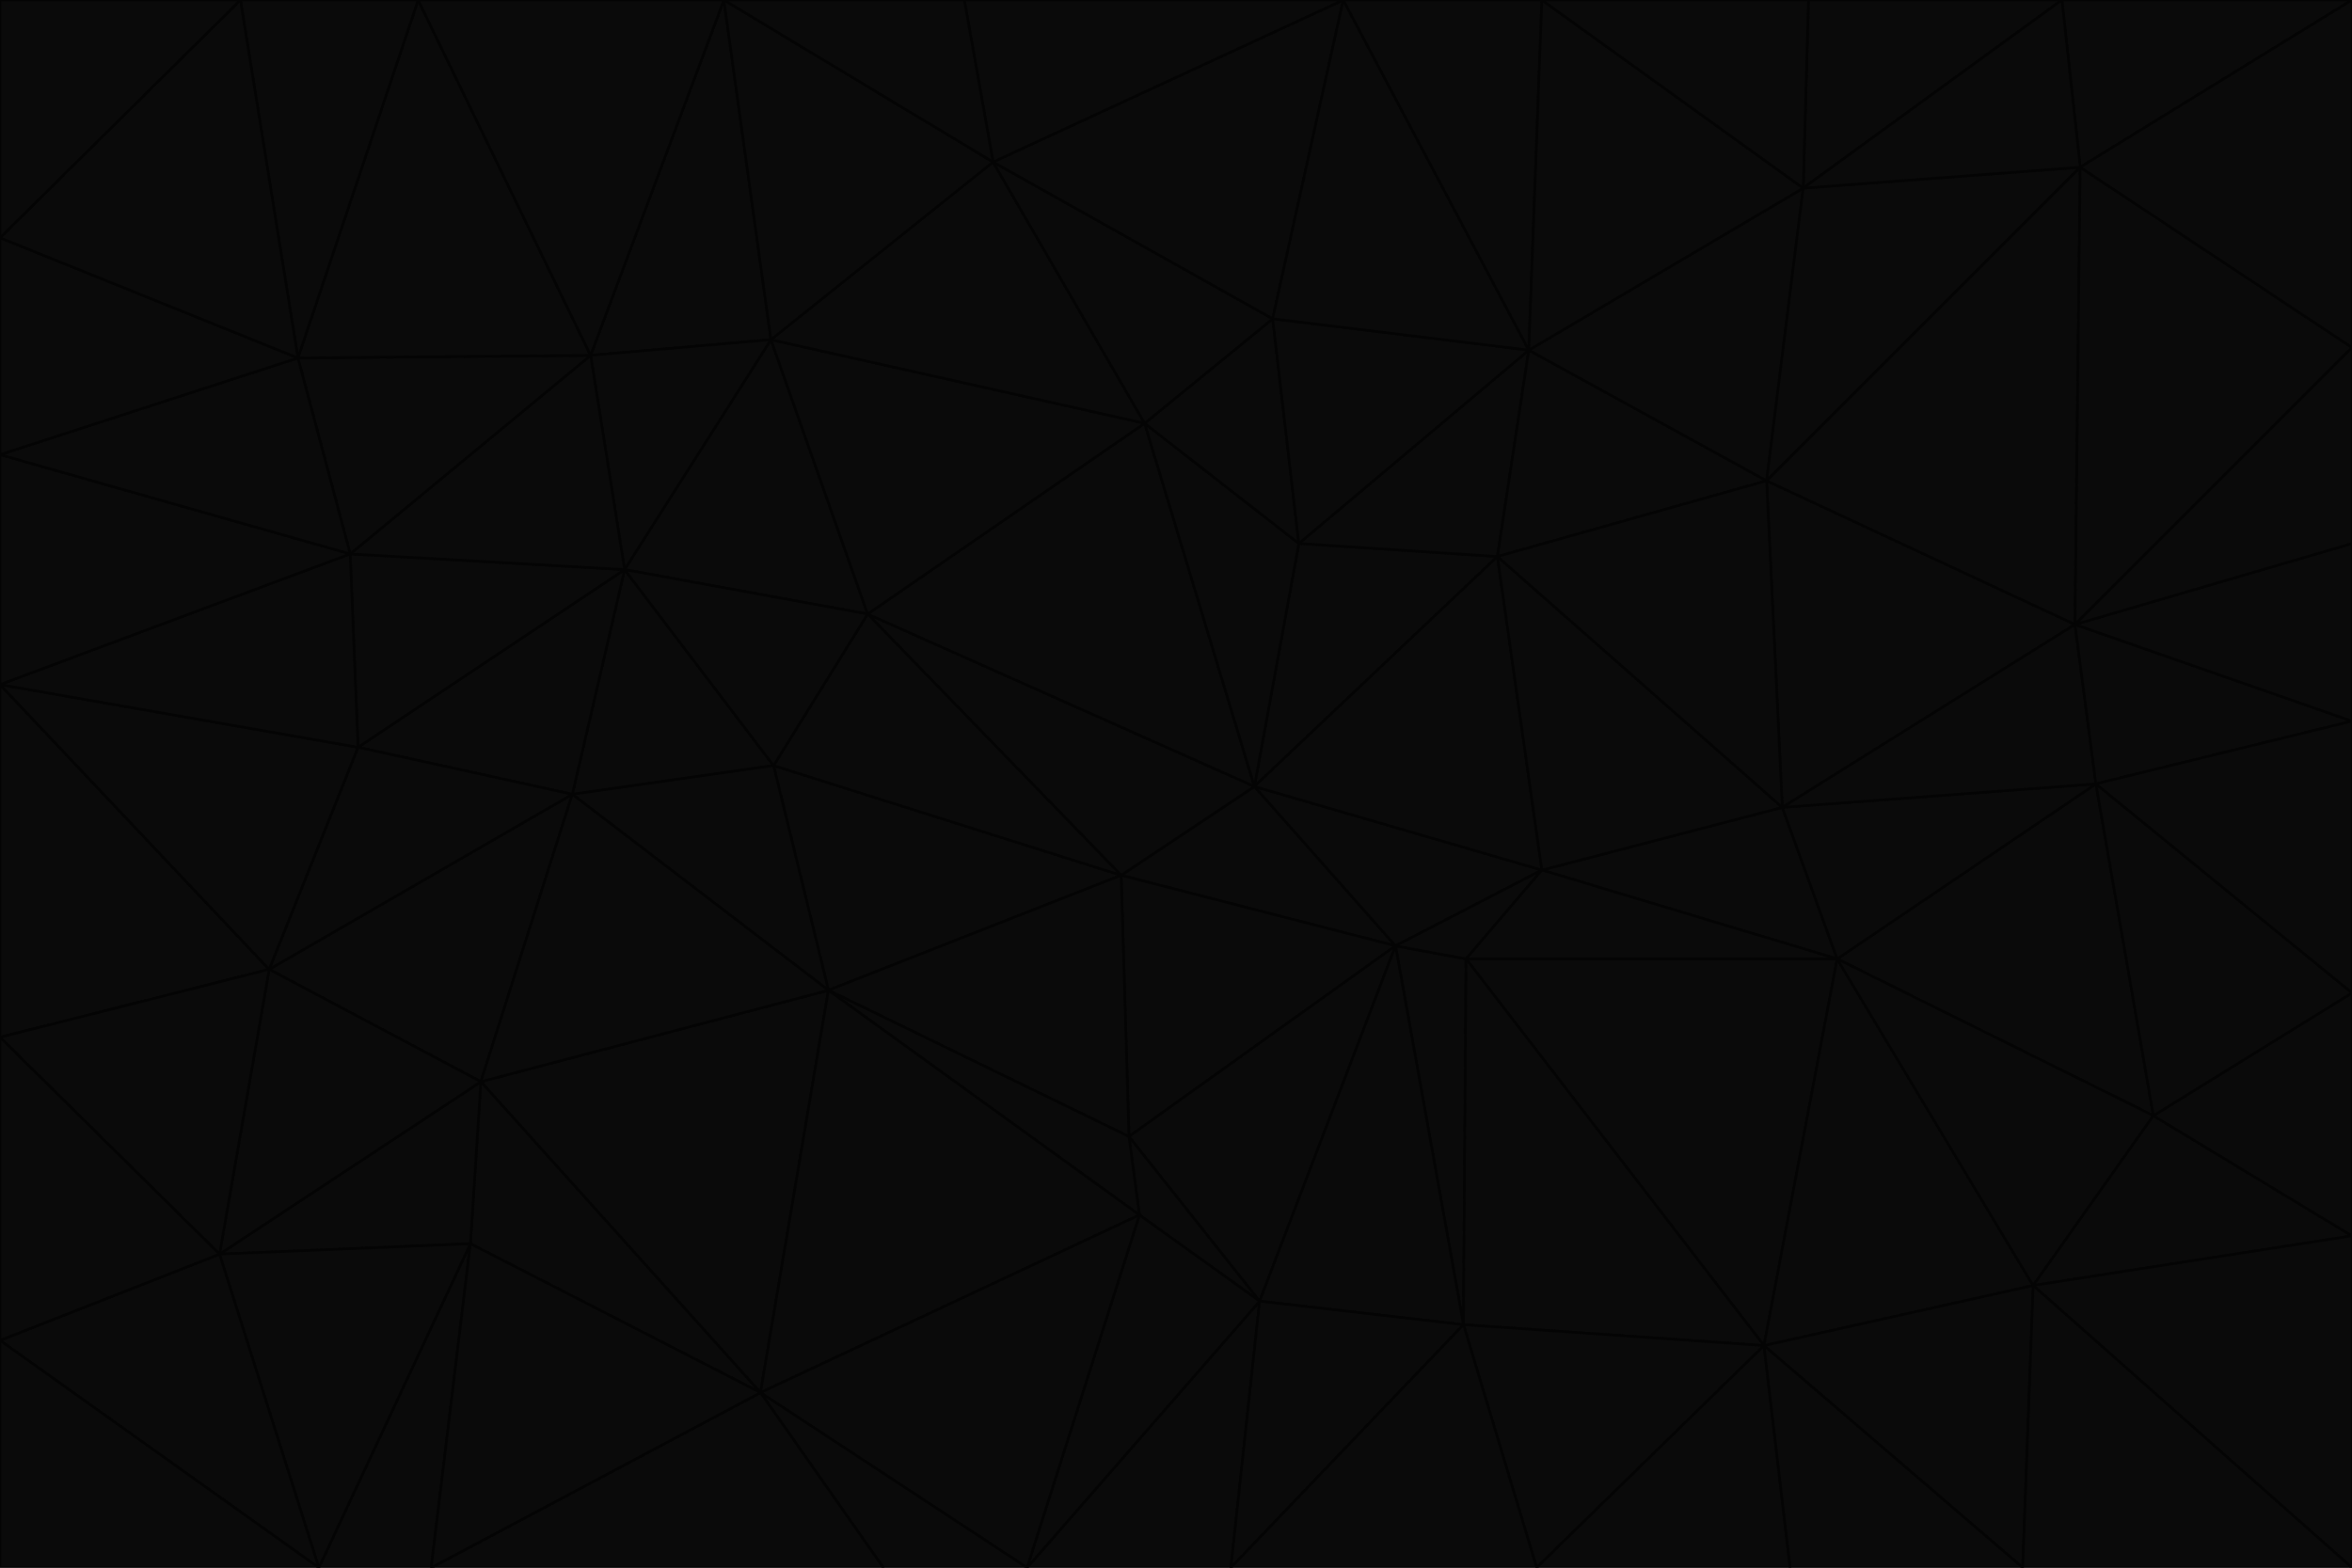 <svg id="visual" viewBox="0 0 900 600" width="900" height="600" xmlns="http://www.w3.org/2000/svg" xmlns:xlink="http://www.w3.org/1999/xlink" version="1.1"><g stroke-width="1" stroke-linejoin="bevel"><path d="M480 301L429 335L534 362Z" fill="#0a0a0a" stroke="#040404"></path><path d="M534 362L590 333L480 301Z" fill="#0a0a0a" stroke="#040404"></path><path d="M429 335L432 435L534 362Z" fill="#0a0a0a" stroke="#040404"></path><path d="M534 362L560 507L561 367Z" fill="#0a0a0a" stroke="#040404"></path><path d="M561 367L590 333L534 362Z" fill="#0a0a0a" stroke="#040404"></path><path d="M432 435L482 498L534 362Z" fill="#0a0a0a" stroke="#040404"></path><path d="M436 465L482 498L432 435Z" fill="#0a0a0a" stroke="#040404"></path><path d="M703 367L682 309L590 333Z" fill="#0a0a0a" stroke="#040404"></path><path d="M573 213L497 208L480 301Z" fill="#0a0a0a" stroke="#040404"></path><path d="M480 301L332 235L429 335Z" fill="#0a0a0a" stroke="#040404"></path><path d="M296 293L317 379L429 335Z" fill="#0a0a0a" stroke="#040404"></path><path d="M429 335L317 379L432 435Z" fill="#0a0a0a" stroke="#040404"></path><path d="M432 435L317 379L436 465Z" fill="#0a0a0a" stroke="#040404"></path><path d="M590 333L573 213L480 301Z" fill="#0a0a0a" stroke="#040404"></path><path d="M482 498L560 507L534 362Z" fill="#0a0a0a" stroke="#040404"></path><path d="M438 162L332 235L480 301Z" fill="#0a0a0a" stroke="#040404"></path><path d="M332 235L296 293L429 335Z" fill="#0a0a0a" stroke="#040404"></path><path d="M497 208L438 162L480 301Z" fill="#0a0a0a" stroke="#040404"></path><path d="M487 122L438 162L497 208Z" fill="#0a0a0a" stroke="#040404"></path><path d="M703 367L590 333L561 367Z" fill="#0a0a0a" stroke="#040404"></path><path d="M590 333L682 309L573 213Z" fill="#0a0a0a" stroke="#040404"></path><path d="M675 515L703 367L561 367Z" fill="#0a0a0a" stroke="#040404"></path><path d="M585 134L497 208L573 213Z" fill="#0a0a0a" stroke="#040404"></path><path d="M585 134L487 122L497 208Z" fill="#0a0a0a" stroke="#040404"></path><path d="M295 130L239 218L332 235Z" fill="#0a0a0a" stroke="#040404"></path><path d="M393 600L471 600L482 498Z" fill="#0a0a0a" stroke="#040404"></path><path d="M482 498L471 600L560 507Z" fill="#0a0a0a" stroke="#040404"></path><path d="M560 507L675 515L561 367Z" fill="#0a0a0a" stroke="#040404"></path><path d="M393 600L482 498L436 465Z" fill="#0a0a0a" stroke="#040404"></path><path d="M676 184L585 134L573 213Z" fill="#0a0a0a" stroke="#040404"></path><path d="M588 600L675 515L560 507Z" fill="#0a0a0a" stroke="#040404"></path><path d="M184 414L291 533L317 379Z" fill="#0a0a0a" stroke="#040404"></path><path d="M317 379L291 533L436 465Z" fill="#0a0a0a" stroke="#040404"></path><path d="M291 533L393 600L436 465Z" fill="#0a0a0a" stroke="#040404"></path><path d="M794 239L676 184L682 309Z" fill="#0a0a0a" stroke="#040404"></path><path d="M682 309L676 184L573 213Z" fill="#0a0a0a" stroke="#040404"></path><path d="M239 218L219 304L296 293Z" fill="#0a0a0a" stroke="#040404"></path><path d="M296 293L219 304L317 379Z" fill="#0a0a0a" stroke="#040404"></path><path d="M239 218L296 293L332 235Z" fill="#0a0a0a" stroke="#040404"></path><path d="M471 600L588 600L560 507Z" fill="#0a0a0a" stroke="#040404"></path><path d="M295 130L332 235L438 162Z" fill="#0a0a0a" stroke="#040404"></path><path d="M291 533L338 600L393 600Z" fill="#0a0a0a" stroke="#040404"></path><path d="M380 62L295 130L438 162Z" fill="#0a0a0a" stroke="#040404"></path><path d="M103 371L184 414L219 304Z" fill="#0a0a0a" stroke="#040404"></path><path d="M219 304L184 414L317 379Z" fill="#0a0a0a" stroke="#040404"></path><path d="M291 533L165 600L338 600Z" fill="#0a0a0a" stroke="#040404"></path><path d="M487 122L380 62L438 162Z" fill="#0a0a0a" stroke="#040404"></path><path d="M514 0L380 62L487 122Z" fill="#0a0a0a" stroke="#040404"></path><path d="M588 600L685 600L675 515Z" fill="#0a0a0a" stroke="#040404"></path><path d="M824 427L802 300L703 367Z" fill="#0a0a0a" stroke="#040404"></path><path d="M184 414L180 476L291 533Z" fill="#0a0a0a" stroke="#040404"></path><path d="M778 492L703 367L675 515Z" fill="#0a0a0a" stroke="#040404"></path><path d="M703 367L802 300L682 309Z" fill="#0a0a0a" stroke="#040404"></path><path d="M774 600L778 492L675 515Z" fill="#0a0a0a" stroke="#040404"></path><path d="M802 300L794 239L682 309Z" fill="#0a0a0a" stroke="#040404"></path><path d="M676 184L690 72L585 134Z" fill="#0a0a0a" stroke="#040404"></path><path d="M277 0L226 136L295 130Z" fill="#0a0a0a" stroke="#040404"></path><path d="M295 130L226 136L239 218Z" fill="#0a0a0a" stroke="#040404"></path><path d="M239 218L137 286L219 304Z" fill="#0a0a0a" stroke="#040404"></path><path d="M134 212L137 286L239 218Z" fill="#0a0a0a" stroke="#040404"></path><path d="M184 414L84 480L180 476Z" fill="#0a0a0a" stroke="#040404"></path><path d="M778 492L824 427L703 367Z" fill="#0a0a0a" stroke="#040404"></path><path d="M802 300L900 276L794 239Z" fill="#0a0a0a" stroke="#040404"></path><path d="M796 64L690 72L676 184Z" fill="#0a0a0a" stroke="#040404"></path><path d="M585 134L514 0L487 122Z" fill="#0a0a0a" stroke="#040404"></path><path d="M590 0L514 0L585 134Z" fill="#0a0a0a" stroke="#040404"></path><path d="M690 72L590 0L585 134Z" fill="#0a0a0a" stroke="#040404"></path><path d="M380 62L277 0L295 130Z" fill="#0a0a0a" stroke="#040404"></path><path d="M514 0L369 0L380 62Z" fill="#0a0a0a" stroke="#040404"></path><path d="M226 136L134 212L239 218Z" fill="#0a0a0a" stroke="#040404"></path><path d="M114 137L134 212L226 136Z" fill="#0a0a0a" stroke="#040404"></path><path d="M0 397L103 371L0 262Z" fill="#0a0a0a" stroke="#040404"></path><path d="M137 286L103 371L219 304Z" fill="#0a0a0a" stroke="#040404"></path><path d="M685 600L774 600L675 515Z" fill="#0a0a0a" stroke="#040404"></path><path d="M778 492L900 473L824 427Z" fill="#0a0a0a" stroke="#040404"></path><path d="M122 600L165 600L180 476Z" fill="#0a0a0a" stroke="#040404"></path><path d="M180 476L165 600L291 533Z" fill="#0a0a0a" stroke="#040404"></path><path d="M369 0L277 0L380 62Z" fill="#0a0a0a" stroke="#040404"></path><path d="M789 0L692 0L690 72Z" fill="#0a0a0a" stroke="#040404"></path><path d="M690 72L692 0L590 0Z" fill="#0a0a0a" stroke="#040404"></path><path d="M103 371L84 480L184 414Z" fill="#0a0a0a" stroke="#040404"></path><path d="M900 473L900 380L824 427Z" fill="#0a0a0a" stroke="#040404"></path><path d="M824 427L900 380L802 300Z" fill="#0a0a0a" stroke="#040404"></path><path d="M794 239L796 64L676 184Z" fill="#0a0a0a" stroke="#040404"></path><path d="M160 0L114 137L226 136Z" fill="#0a0a0a" stroke="#040404"></path><path d="M0 262L103 371L137 286Z" fill="#0a0a0a" stroke="#040404"></path><path d="M103 371L0 397L84 480Z" fill="#0a0a0a" stroke="#040404"></path><path d="M900 380L900 276L802 300Z" fill="#0a0a0a" stroke="#040404"></path><path d="M900 133L796 64L794 239Z" fill="#0a0a0a" stroke="#040404"></path><path d="M84 480L122 600L180 476Z" fill="#0a0a0a" stroke="#040404"></path><path d="M900 600L900 473L778 492Z" fill="#0a0a0a" stroke="#040404"></path><path d="M900 276L900 208L794 239Z" fill="#0a0a0a" stroke="#040404"></path><path d="M900 0L789 0L796 64Z" fill="#0a0a0a" stroke="#040404"></path><path d="M796 64L789 0L690 72Z" fill="#0a0a0a" stroke="#040404"></path><path d="M900 208L900 133L794 239Z" fill="#0a0a0a" stroke="#040404"></path><path d="M277 0L160 0L226 136Z" fill="#0a0a0a" stroke="#040404"></path><path d="M0 262L137 286L134 212Z" fill="#0a0a0a" stroke="#040404"></path><path d="M84 480L0 513L122 600Z" fill="#0a0a0a" stroke="#040404"></path><path d="M0 262L134 212L0 174Z" fill="#0a0a0a" stroke="#040404"></path><path d="M774 600L900 600L778 492Z" fill="#0a0a0a" stroke="#040404"></path><path d="M0 174L134 212L114 137Z" fill="#0a0a0a" stroke="#040404"></path><path d="M0 397L0 513L84 480Z" fill="#0a0a0a" stroke="#040404"></path><path d="M0 91L0 174L114 137Z" fill="#0a0a0a" stroke="#040404"></path><path d="M160 0L92 0L114 137Z" fill="#0a0a0a" stroke="#040404"></path><path d="M0 513L0 600L122 600Z" fill="#0a0a0a" stroke="#040404"></path><path d="M92 0L0 91L114 137Z" fill="#0a0a0a" stroke="#040404"></path><path d="M900 133L900 0L796 64Z" fill="#0a0a0a" stroke="#040404"></path><path d="M92 0L0 0L0 91Z" fill="#0a0a0a" stroke="#040404"></path></g></svg>